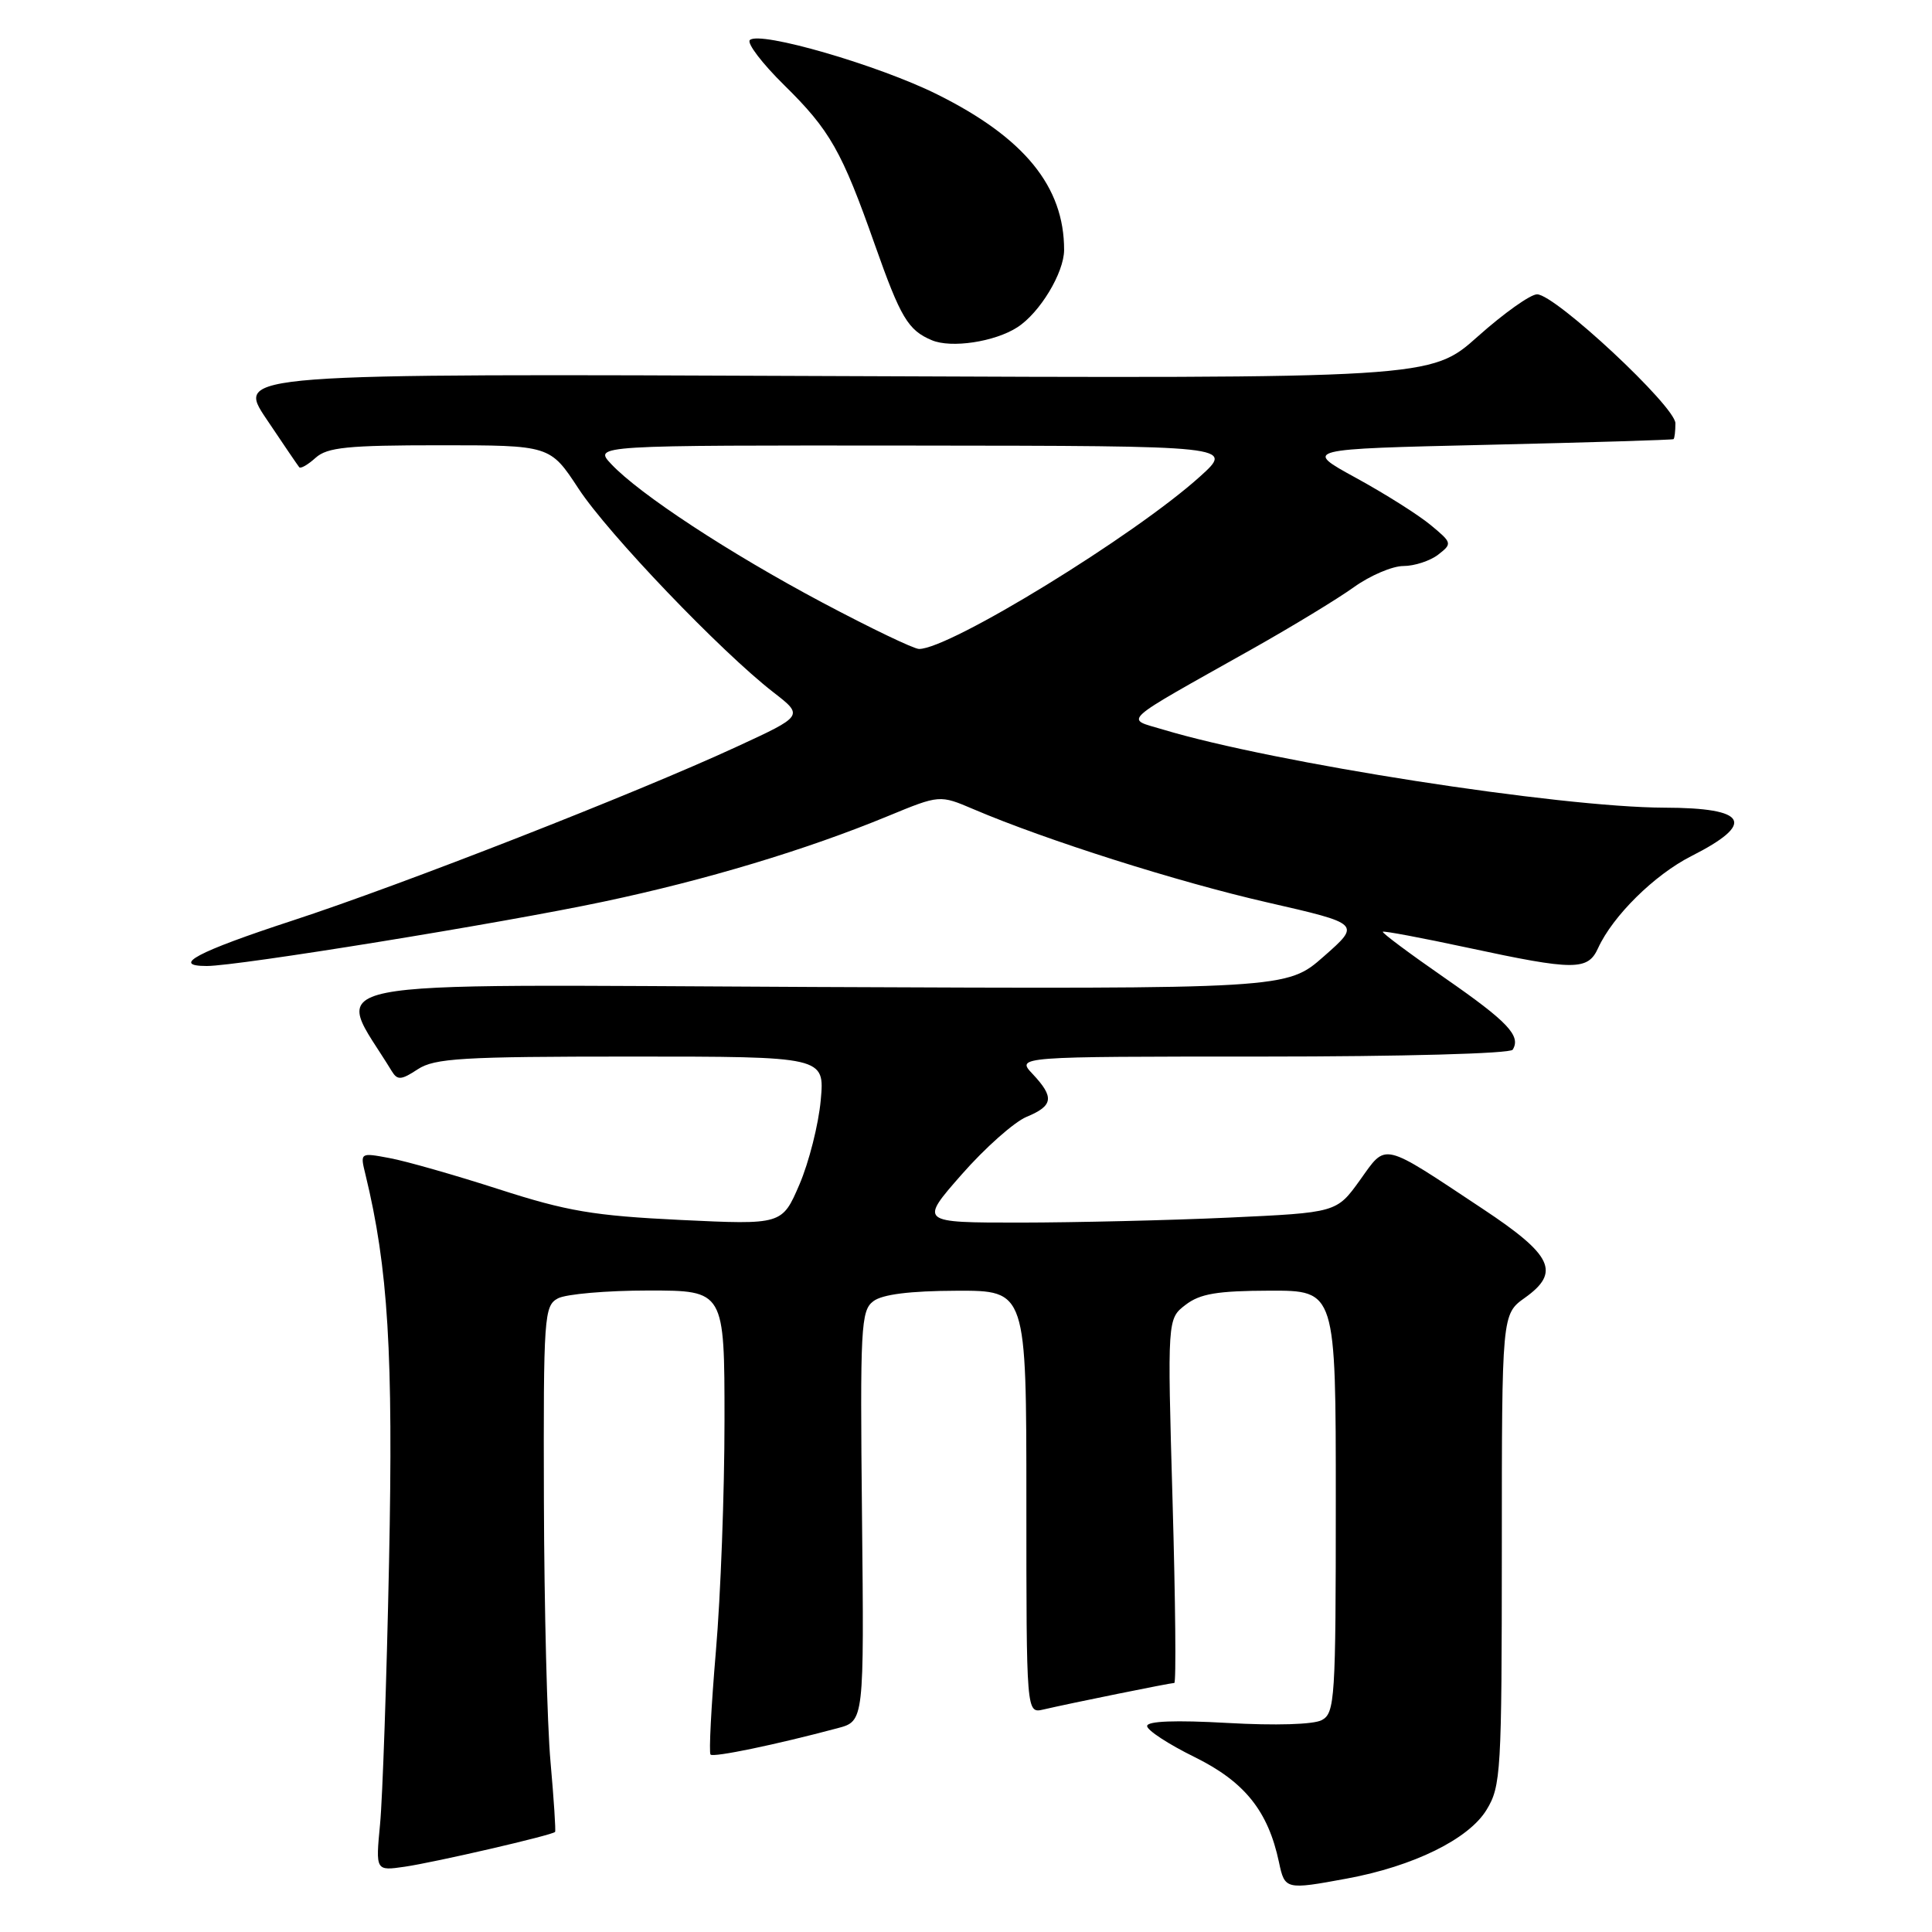 <?xml version="1.0" encoding="UTF-8" standalone="no"?>
<!DOCTYPE svg PUBLIC "-//W3C//DTD SVG 1.1//EN" "http://www.w3.org/Graphics/SVG/1.1/DTD/svg11.dtd" >
<svg xmlns="http://www.w3.org/2000/svg" xmlns:xlink="http://www.w3.org/1999/xlink" version="1.1" viewBox="0 0 256 256">
 <g >
 <path fill="currentColor"
d=" M 178.46 248.92 C 187.30 247.29 194.61 243.69 196.97 239.82 C 198.89 236.68 198.99 234.85 199.00 205.32 C 199.00 174.14 199.00 174.14 202.06 171.96 C 206.80 168.58 205.73 166.32 196.50 160.20 C 182.91 151.19 183.77 151.39 180.19 156.39 C 177.10 160.68 177.10 160.68 162.80 161.34 C 154.94 161.70 142.50 161.99 135.17 162.00 C 121.83 162.00 121.83 162.00 127.44 155.61 C 130.52 152.10 134.39 148.67 136.02 147.99 C 139.57 146.52 139.73 145.40 136.83 142.31 C 134.65 140.00 134.65 140.00 167.27 140.00 C 185.77 140.00 200.13 139.61 200.44 139.09 C 201.57 137.26 199.79 135.38 191.46 129.60 C 186.79 126.36 183.08 123.60 183.23 123.46 C 183.38 123.33 188.45 124.28 194.50 125.58 C 208.64 128.62 210.40 128.62 211.76 125.62 C 213.70 121.37 219.22 115.92 224.09 113.45 C 232.71 109.09 231.58 107.04 220.54 107.02 C 206.63 106.98 168.77 101.09 154.11 96.67 C 149.05 95.14 148.04 96.05 166.00 85.95 C 171.22 83.01 177.26 79.34 179.40 77.80 C 181.55 76.26 184.50 75.00 185.96 75.00 C 187.42 75.00 189.49 74.32 190.56 73.50 C 192.45 72.03 192.42 71.93 189.57 69.57 C 187.96 68.23 183.51 65.42 179.67 63.32 C 172.69 59.50 172.69 59.50 197.10 58.94 C 210.52 58.63 221.61 58.29 221.75 58.19 C 221.89 58.08 222.00 57.14 222.00 56.09 C 222.00 53.86 206.07 39.00 203.67 39.00 C 202.79 39.00 199.26 41.51 195.82 44.58 C 189.57 50.16 189.57 50.16 110.42 49.83 C 31.26 49.50 31.26 49.50 35.29 55.50 C 37.50 58.80 39.46 61.68 39.65 61.91 C 39.84 62.14 40.81 61.57 41.82 60.66 C 43.36 59.27 46.06 59.00 58.28 59.00 C 72.89 59.00 72.89 59.00 76.66 64.75 C 80.57 70.72 95.53 86.35 102.50 91.75 C 106.50 94.85 106.50 94.85 97.50 99.00 C 84.24 105.12 53.35 117.21 38.76 121.98 C 26.11 126.12 22.57 128.00 27.41 128.00 C 31.53 128.00 66.51 122.33 80.00 119.47 C 93.54 116.61 106.82 112.61 117.65 108.14 C 124.51 105.31 124.51 105.31 129.01 107.23 C 138.59 111.32 156.05 116.86 167.91 119.57 C 180.32 122.41 180.32 122.41 175.41 126.73 C 170.50 131.05 170.50 131.05 107.81 130.78 C 39.02 130.47 44.30 129.42 51.91 141.93 C 52.66 143.16 53.16 143.13 55.36 141.68 C 57.60 140.22 61.21 140.00 83.60 140.00 C 109.28 140.00 109.28 140.00 108.75 145.80 C 108.46 148.99 107.19 154.01 105.93 156.95 C 103.63 162.29 103.63 162.29 90.16 161.65 C 78.65 161.09 75.15 160.50 66.10 157.58 C 60.27 155.70 53.75 153.84 51.61 153.45 C 47.71 152.72 47.71 152.72 48.42 155.61 C 51.44 168.02 52.12 179.29 51.55 207.00 C 51.23 222.68 50.69 238.29 50.36 241.71 C 49.77 247.91 49.77 247.91 53.63 247.35 C 57.62 246.77 73.20 243.17 73.55 242.74 C 73.66 242.61 73.39 238.45 72.95 233.50 C 72.50 228.55 72.11 212.93 72.07 198.79 C 72.00 174.35 72.10 173.02 73.93 172.04 C 75.00 171.47 80.40 171.00 85.93 171.00 C 96.00 171.00 96.00 171.00 96.00 188.25 C 96.00 197.74 95.49 211.48 94.86 218.78 C 94.24 226.08 93.92 232.25 94.15 232.49 C 94.55 232.89 102.80 231.18 111.00 228.99 C 114.50 228.06 114.50 228.06 114.22 200.91 C 113.96 175.85 114.07 173.66 115.72 172.42 C 116.91 171.51 120.57 171.05 126.75 171.03 C 136.00 171.00 136.00 171.00 136.00 199.02 C 136.00 227.04 136.00 227.04 138.25 226.52 C 141.81 225.69 155.08 223.00 155.60 223.00 C 155.86 223.00 155.75 212.14 155.37 198.88 C 154.68 174.75 154.68 174.75 157.09 172.90 C 159.01 171.42 161.29 171.04 168.25 171.02 C 177.00 171.00 177.00 171.00 177.00 198.96 C 177.00 225.13 176.88 226.99 175.15 227.92 C 174.06 228.51 169.00 228.66 162.65 228.30 C 155.73 227.91 152.00 228.05 152.00 228.71 C 152.00 229.27 154.83 231.12 158.29 232.82 C 164.92 236.09 168.03 239.96 169.47 246.75 C 170.24 250.39 170.36 250.42 178.46 248.92 Z  M 134.80 43.37 C 137.79 41.45 140.99 36.14 141.00 33.12 C 141.01 24.74 135.74 18.26 124.23 12.53 C 116.47 8.65 100.62 4.05 99.36 5.31 C 98.94 5.72 100.99 8.41 103.91 11.28 C 109.98 17.25 111.55 20.02 115.93 32.45 C 119.33 42.08 120.32 43.76 123.47 45.08 C 126.04 46.17 131.81 45.30 134.80 43.37 Z  M 109.00 79.86 C 96.62 73.28 84.75 65.49 80.99 61.49 C 78.65 59.00 78.65 59.00 121.08 59.04 C 163.50 59.08 163.50 59.08 159.02 63.13 C 150.36 70.96 125.80 86.03 121.77 85.99 C 121.07 85.98 115.33 83.22 109.00 79.86 Z "/>
</g>
</svg>